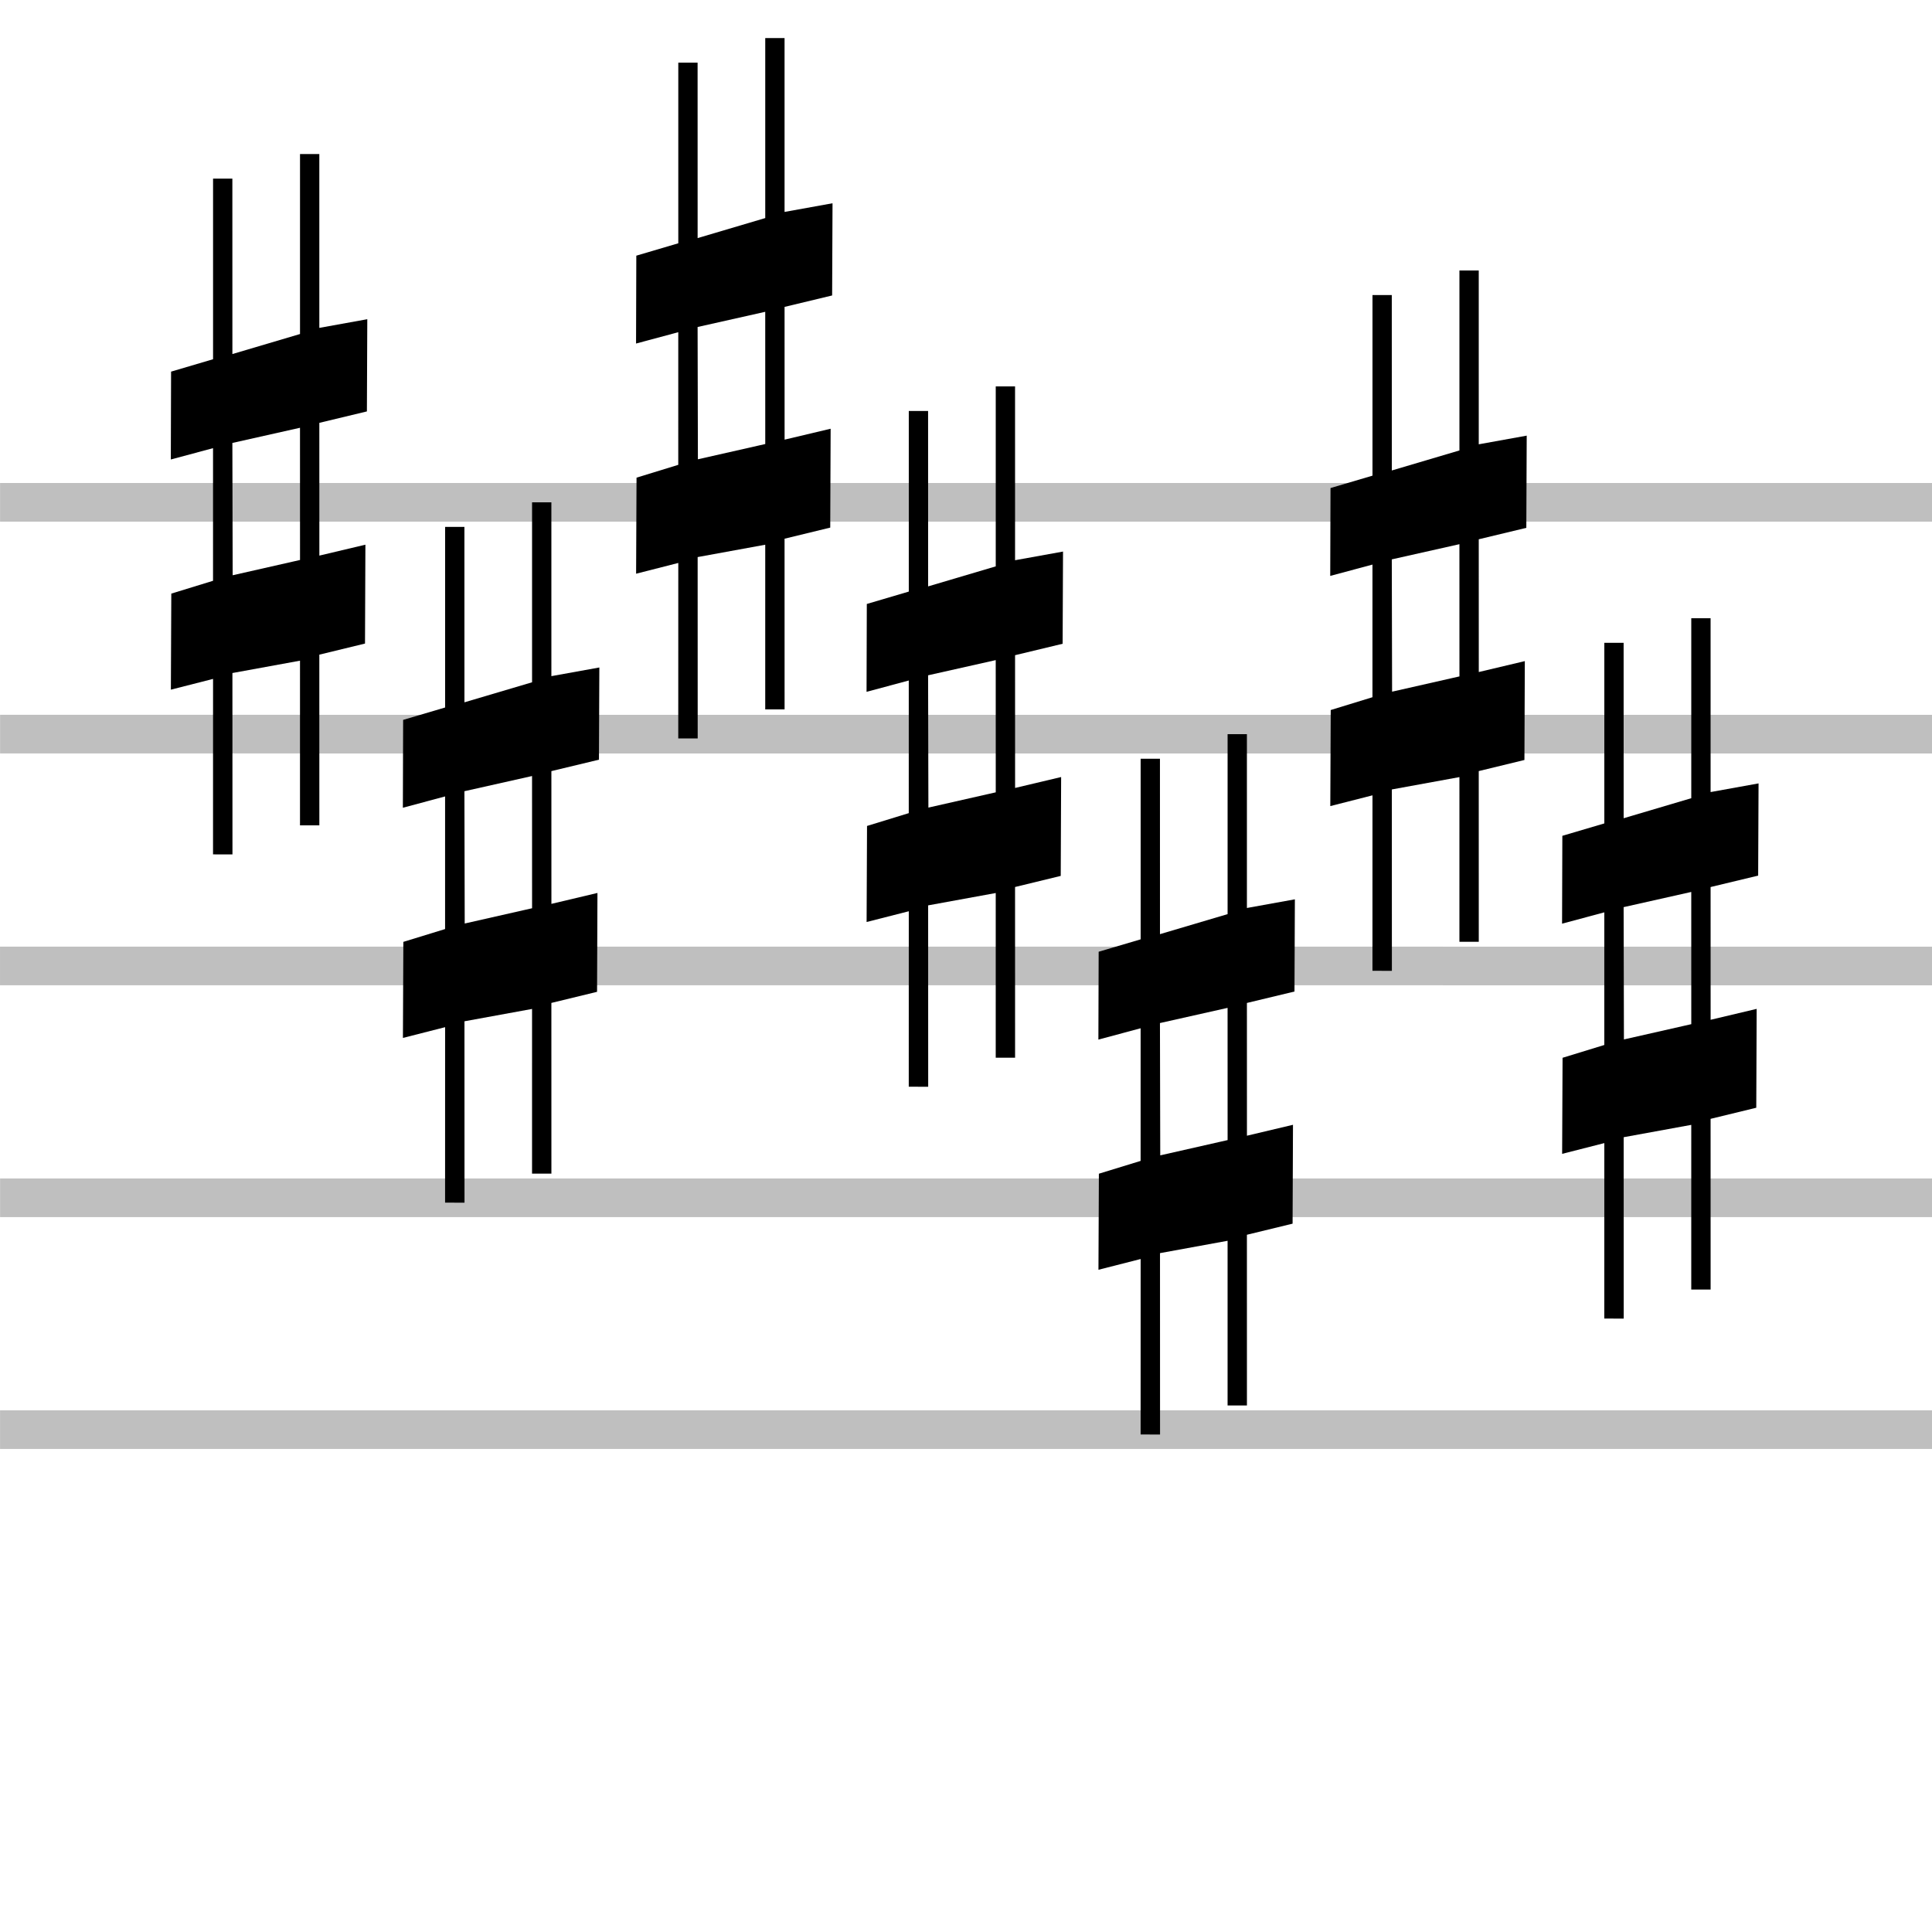 <?xml version="1.0" encoding="UTF-8" standalone="no"?>
<!-- Created with Inkscape (http://www.inkscape.org/) -->

<svg
   xmlns:dc="http://purl.org/dc/elements/1.1/"
   xmlns:cc="http://creativecommons.org/ns#"
   xmlns:rdf="http://www.w3.org/1999/02/22-rdf-syntax-ns#"
   xmlns:svg="http://www.w3.org/2000/svg"
   xmlns="http://www.w3.org/2000/svg"
   xmlns:sodipodi="http://sodipodi.sourceforge.net/DTD/sodipodi-0.dtd"
   xmlns:inkscape="http://www.inkscape.org/namespaces/inkscape"
   id="svg9919"
   version="1.1"
   inkscape:version="0.48.3.1 r9886"
   viewBox="0 0 200 200"
   sodipodi:docname="Music-keysigsharp.svg">
  <defs
     id="defs9923" />
  <sodipodi:namedview
     pagecolor="#ffffff"
     bordercolor="#666666"
     borderopacity="1"
     objecttolerance="10"
     gridtolerance="10"
     guidetolerance="10"
     inkscape:pageopacity="0"
     inkscape:pageshadow="2"
     inkscape:window-width="1304"
     inkscape:window-height="789"
     id="namedview9921"
     showgrid="false"
     inkscape:zoom="2"
     inkscape:cx="121.50856"
     inkscape:cy="117.0174"
     inkscape:window-x="68"
     inkscape:window-y="341"
     inkscape:window-maximized="0"
     inkscape:current-layer="svg9919" />
  <g
     id="g8557"
     transform="translate(266.885,23.034)">
    <path
       sodipodi:nodetypes="cc"
       inkscape:connector-curvature="0"
       id="path7839"
       d="m -266.879,28.967 199.996,-0.003"
       style="fill:none;stroke:#000000;stroke-width:4;stroke-linecap:butt;stroke-linejoin:miter;stroke-miterlimit:4;stroke-opacity:0.251;stroke-dasharray:none" />
    <path
       sodipodi:nodetypes="cc"
       inkscape:connector-curvature="0"
       id="path7839-9"
       d="m -266.877,52.963 199.999,0.001"
       style="fill:none;stroke:#000000;stroke-width:4;stroke-linecap:butt;stroke-linejoin:miter;stroke-miterlimit:4;stroke-opacity:0.251;stroke-dasharray:none" />
    <path
       sodipodi:nodetypes="cc"
       inkscape:connector-curvature="0"
       id="path7839-7"
       d="m -266.884,76.961 200.014,0.003"
       style="fill:none;stroke:#000000;stroke-width:4;stroke-linecap:butt;stroke-linejoin:miter;stroke-miterlimit:4;stroke-opacity:0.251;stroke-dasharray:none" />
    <path
       sodipodi:nodetypes="cc"
       inkscape:connector-curvature="0"
       id="path7839-0"
       d="m -266.877,100.961 199.998,1.9e-4"
       style="fill:none;stroke:#000000;stroke-width:4;stroke-linecap:butt;stroke-linejoin:miter;stroke-miterlimit:4;stroke-opacity:0.251;stroke-dasharray:none" />
    <path
       sodipodi:nodetypes="cc"
       inkscape:connector-curvature="0"
       id="path7839-0-3"
       d="m -266.88,124.962 200.002,-0.004"
       style="fill:none;stroke:#000000;stroke-width:4;stroke-linecap:butt;stroke-linejoin:miter;stroke-miterlimit:4;stroke-opacity:0.251;stroke-dasharray:none" />
  </g>
  <path
     style="fill:#000000;fill-opacity:1;stroke:none"
     d="m 17.683,47.567 0.027,-9.096 4.346,-1.283 0,-18.697 1.998,0 0.003,18.16 7,-2.073 0,-18.632 1.999,0 0.001,17.996 4.965,-0.897 -0.041,9.545 -4.924,1.183 0.003,13.75 -2.002,0.6 -0.003,-13.841 -7.001,1.572 0.031,13.696 8.971,-2.033 4.77,-1.131 -0.041,10.235 -4.729,1.149 0.003,17.67 -2.004,1.3e-5 0.001,-17.047 -6.997,1.278 0.005,18.777 -2.012,-0.003 0.003,-18.164 -4.367,1.113 0.044,-9.944 4.32,-1.326 0.001,-13.731 z"
     id="path12065"
     inkscape:connector-curvature="0"
     sodipodi:nodetypes="cccccccccccccccccccccccccccccccccc" />
  <path
     style="fill:#000000;fill-opacity:1;stroke:none"
     d="m 65.844,35.563 0.027,-9.096 4.346,-1.283 0,-18.697 1.998,0 0.003,18.16 7,-2.073 0,-18.632 1.999,0 0.001,17.996 4.965,-0.897 -0.041,9.545 -4.924,1.183 0.003,13.75 -2.002,0.6 -0.003,-13.841 -7.001,1.572 0.031,13.696 8.971,-2.033 4.77,-1.131 -0.041,10.235 -4.729,1.149 0.003,17.67 -2.004,1.3e-5 0.001,-17.047 -6.997,1.278 0.005,18.777 -2.012,-0.003 0.003,-18.164 -4.367,1.113 0.044,-9.944 4.32,-1.326 0.001,-13.731 z"
     id="path12065-7"
     inkscape:connector-curvature="0"
     sodipodi:nodetypes="cccccccccccccccccccccccccccccccccc" />
  <path
     style="fill:#000000;fill-opacity:1;stroke:none"
     d="m 41.705,83.619 0.027,-9.096 4.346,-1.283 0,-18.697 1.998,0 0.003,18.16 7,-2.073 0,-18.632 1.999,0 0.001,17.996 4.965,-0.897 -0.041,9.545 -4.924,1.183 0.003,13.75 -2.002,0.6 -0.003,-13.841 -7.001,1.572 0.031,13.696 8.971,-2.033 4.77,-1.131 -0.041,10.235 -4.729,1.149 0.003,17.67 -2.004,2e-5 0.001,-17.047 -6.997,1.278 0.005,18.777 -2.012,-0.003 0.003,-18.164 -4.367,1.113 0.044,-9.944 4.32,-1.326 0.001,-13.731 z"
     id="path12065-70"
     inkscape:connector-curvature="0"
     sodipodi:nodetypes="cccccccccccccccccccccccccccccccccc" />
  <path
     style="fill:#000000;fill-opacity:1;stroke:none"
     d="m 89.705,71.619 0.027,-9.096 4.346,-1.283 0,-18.697 1.998,0 0.003,18.16 7,-2.073 0,-18.632 1.999,0 0.001,17.996 4.965,-0.897 -0.041,9.545 -4.924,1.183 0.003,13.75 -2.002,0.6 -0.003,-13.841 -7.001,1.572 0.031,13.696 8.971,-2.033 4.77,-1.131 -0.041,10.235 -4.729,1.149 0.003,17.67 -2.004,10e-6 0.001,-17.047 -6.997,1.278 0.005,18.777 -2.012,-0.003 0.003,-18.164 -4.367,1.113 0.044,-9.944 4.32,-1.326 0.001,-13.731 z"
     id="path12065-8"
     inkscape:connector-curvature="0"
     sodipodi:nodetypes="cccccccccccccccccccccccccccccccccc" />
  <path
     style="fill:#000000;fill-opacity:1;stroke:none"
     d="m 113.705,107.619 0.028,-9.096 4.346,-1.283 0,-18.697 1.998,0 0.003,18.16 7,-2.073 0,-18.632 1.999,0 10e-4,17.996 4.965,-0.897 -0.041,9.545 -4.924,1.183 0.003,13.75 -2.002,0.6 -0.003,-13.841 -7.001,1.572 0.031,13.696 8.971,-2.033 4.77,-1.131 -0.041,10.235 -4.729,1.149 0.003,17.67 -2.004,1e-5 10e-4,-17.047 -6.997,1.278 0.005,18.777 -2.012,-0.003 0.003,-18.164 -4.367,1.113 0.044,-9.944 4.32,-1.326 0.001,-13.731 z"
     id="path12065-2"
     inkscape:connector-curvature="0"
     sodipodi:nodetypes="cccccccccccccccccccccccccccccccccc" />
  <path
     style="fill:#000000;fill-opacity:1;stroke:none"
     d="m 137.705,59.619 0.028,-9.096 4.346,-1.283 0,-18.697 1.998,0 0.003,18.16 7,-2.073 0,-18.632 1.999,0 10e-4,17.996 4.965,-0.897 -0.041,9.545 -4.924,1.183 0.003,13.75 -2.002,0.6 -0.003,-13.841 -7.001,1.572 0.031,13.696 8.971,-2.033 4.77,-1.131 -0.041,10.235 -4.729,1.149 0.003,17.67 -2.004,1.3e-5 0.001,-17.047 -6.997,1.278 0.005,18.777 -2.012,-0.003 0.003,-18.164 -4.367,1.113 0.044,-9.944 4.32,-1.326 0.001,-13.731 z"
     id="path12065-5"
     inkscape:connector-curvature="0"
     sodipodi:nodetypes="cccccccccccccccccccccccccccccccccc" />
  <path
     style="fill:#000000;fill-opacity:1;stroke:none"
     d="m 161.705,95.619 0.028,-9.096 4.346,-1.283 0,-18.697 1.998,0 0.003,18.16 7,-2.073 0,-18.632 1.999,0 10e-4,17.996 4.965,-0.897 -0.041,9.545 -4.924,1.183 0.003,13.75 -2.002,0.6 -0.003,-13.841 -7.001,1.572 0.031,13.696 8.971,-2.033 4.77,-1.131 -0.041,10.235 -4.729,1.149 0.003,17.67 -2.004,2e-5 0.001,-17.047 -6.997,1.278 0.005,18.777 -2.012,-0.003 0.003,-18.164 -4.367,1.113 0.044,-9.944 4.32,-1.326 0.001,-13.731 z"
     id="path12065-85"
     inkscape:connector-curvature="0"
     sodipodi:nodetypes="cccccccccccccccccccccccccccccccccc" />
</svg>
